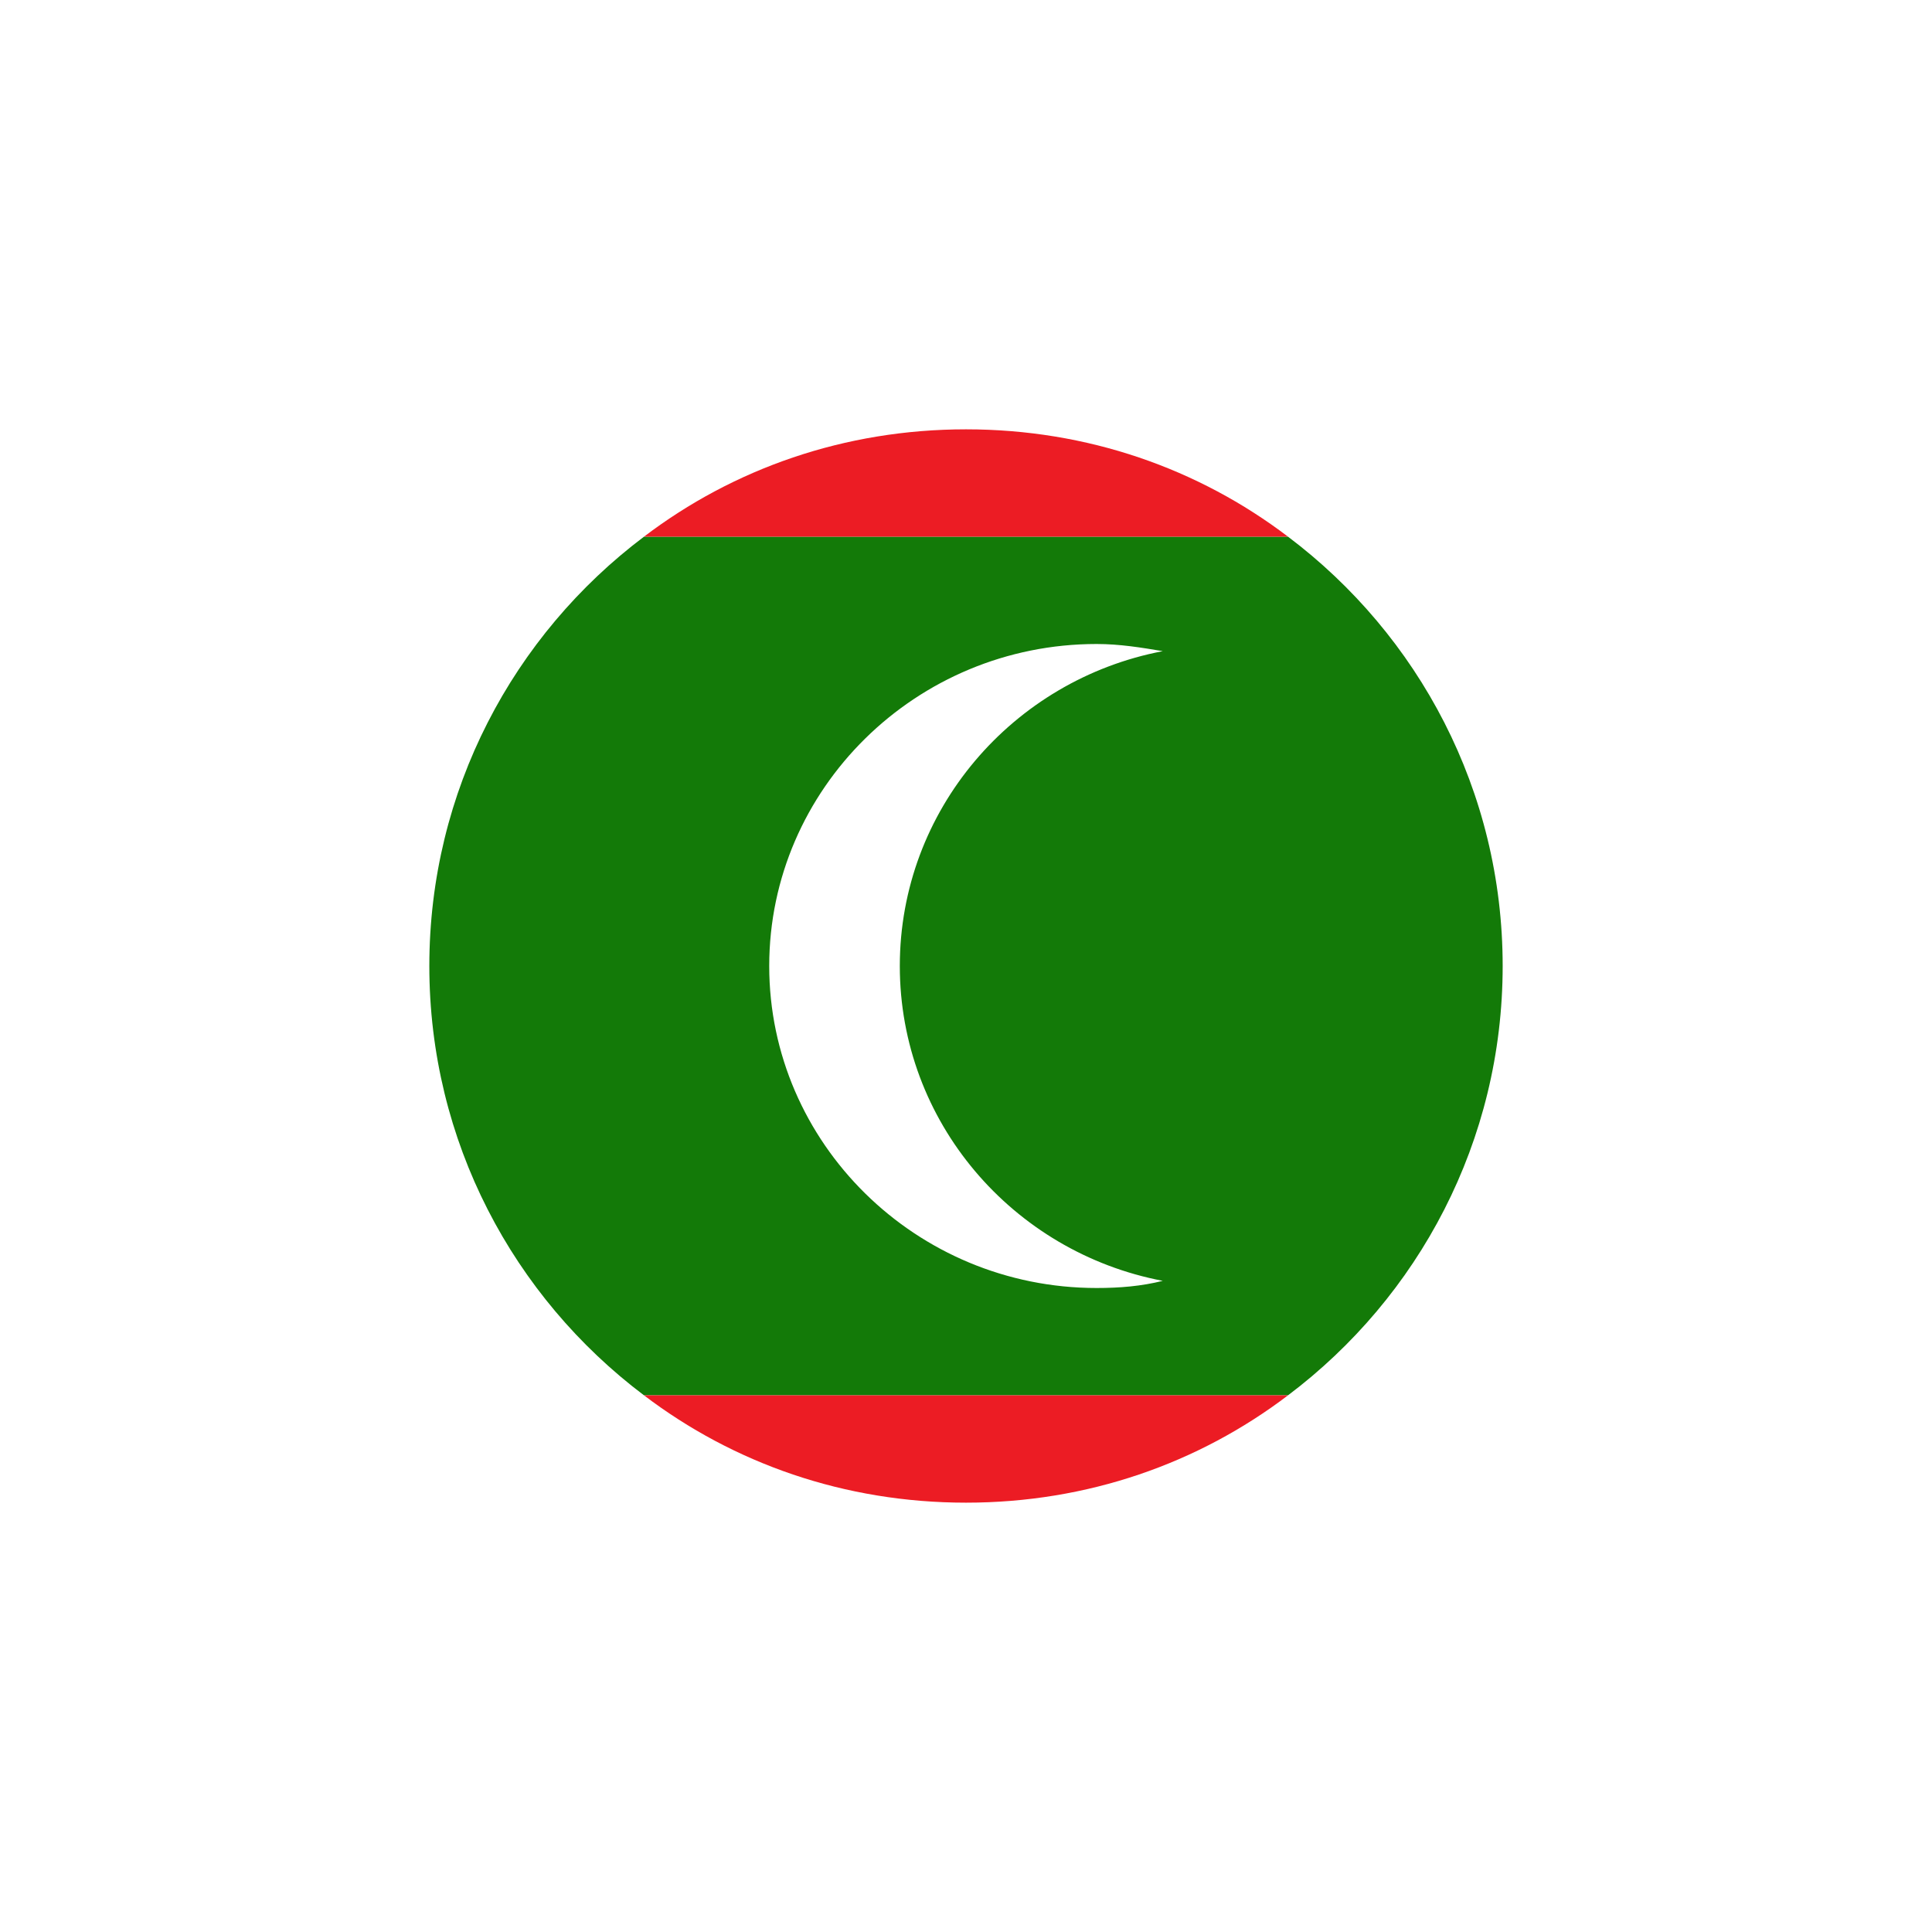 <svg width="216" height="216" viewBox="0 0 216 216" fill="none" xmlns="http://www.w3.org/2000/svg">
<g filter="url(#filter0_d_67_4144)">
<path d="M48 84C48 103.6 57.4 121 72 132H144C158.6 121 168 103.6 168 84C168 64.4 158.6 47 144 36H72C57.4 47 48 64.4 48 84Z" fill="#137A08"/>
<path d="M72 36H144C134 28.4 121.6 24 108 24C94.4 24 82 28.4 72 36ZM108 144C121.6 144 134 139.6 144 132H72C82 139.6 94.4 144 108 144Z" fill="#EC1C24"/>
<path d="M130 119.2C113.2 116 100.6 101.4 100.6 84C100.6 66.6 113.2 52 130 48.8C127.6 48.4 125.2 48 122.6 48C102.4 48 86 64.2 86 84C86 103.8 102.4 120 122.6 120C125.2 120 127.6 119.8 130 119.2Z" fill="white"/>
</g>
<defs>
<filter id="filter0_d_67_4144" x="-4" y="-4" width="224" height="224" filterUnits="userSpaceOnUse" color-interpolation-filters="sRGB">
<feFlood flood-opacity="0" result="BackgroundImageFix"/>
<feColorMatrix in="SourceAlpha" type="matrix" values="0 0 0 0 0 0 0 0 0 0 0 0 0 0 0 0 0 0 127 0" result="hardAlpha"/>
<feOffset dy="24"/>
<feGaussianBlur stdDeviation="24"/>
<feComposite in2="hardAlpha" operator="out"/>
<feColorMatrix type="matrix" values="0 0 0 0 0.514 0 0 0 0 0.588 0 0 0 0 0.765 0 0 0 0.16 0"/>
<feBlend mode="normal" in2="BackgroundImageFix" result="effect1_dropShadow_67_4144"/>
<feBlend mode="normal" in="SourceGraphic" in2="effect1_dropShadow_67_4144" result="shape"/>
</filter>
</defs>
</svg>
